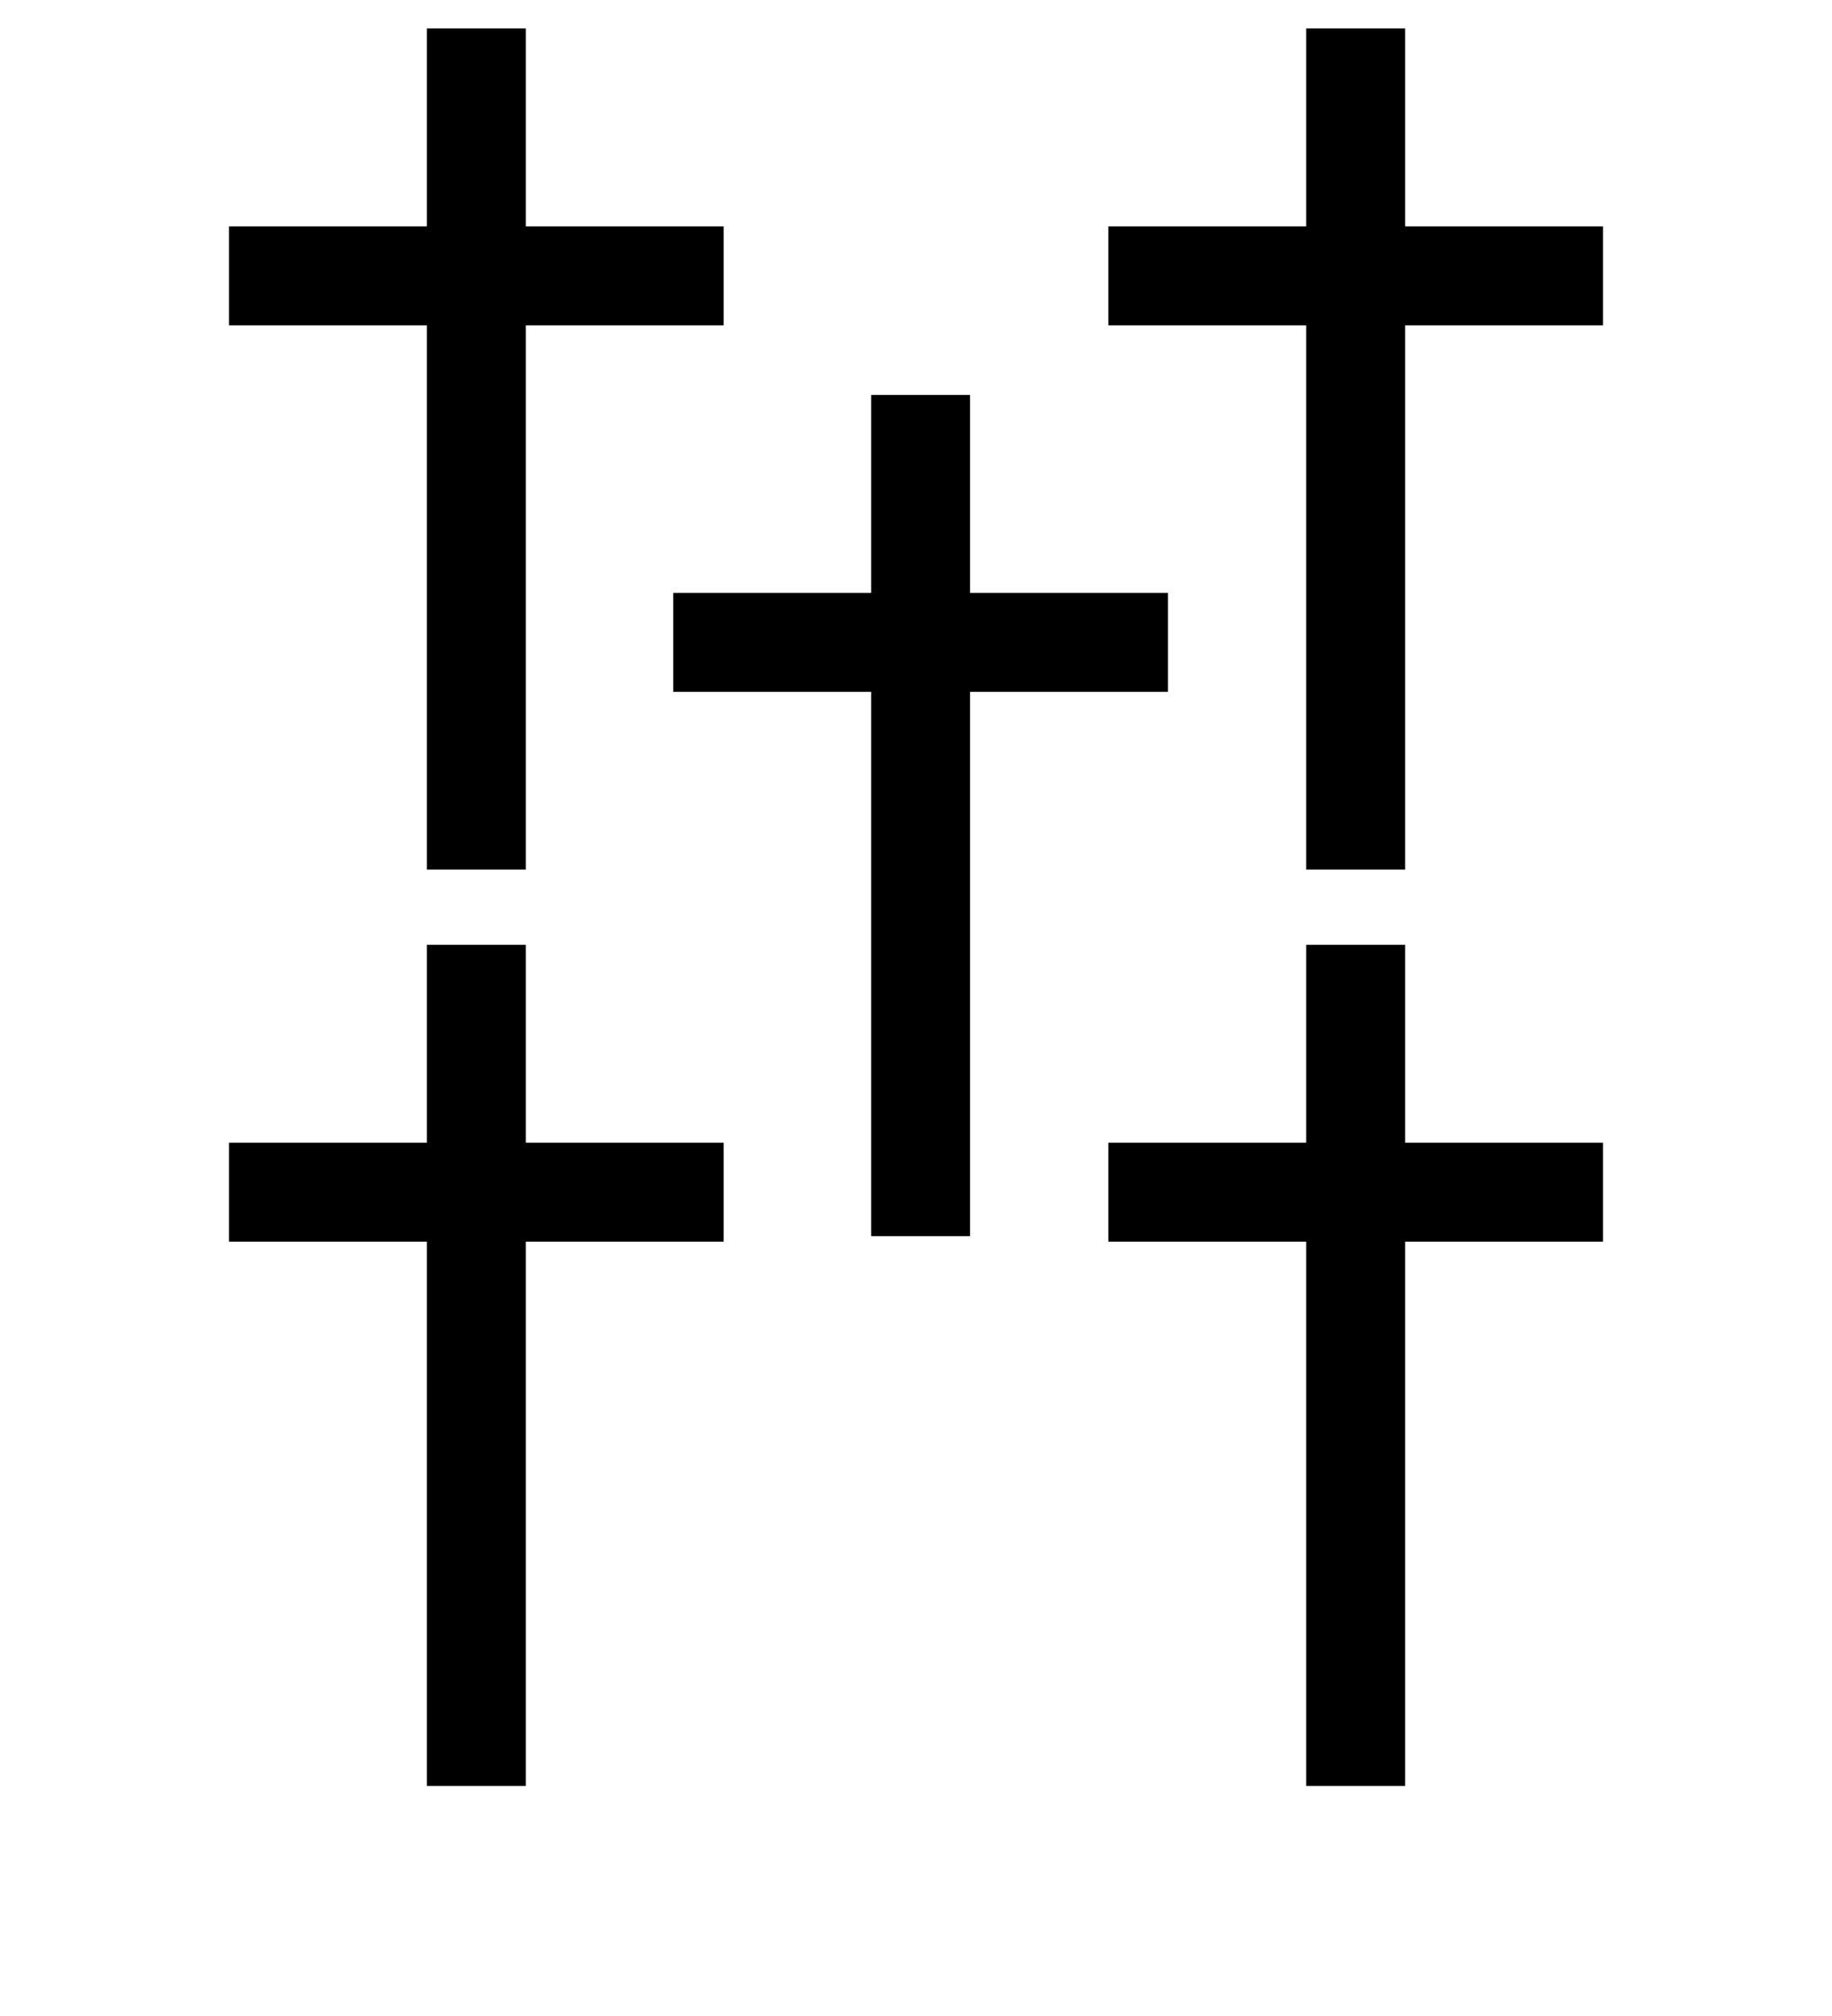 <?xml version="1.0" encoding="UTF-8" standalone="no"?>
<svg
   xmlns:dc="http://purl.org/dc/elements/1.1/"
   xmlns:cc="http://creativecommons.org/ns#"
   xmlns:rdf="http://www.w3.org/1999/02/22-rdf-syntax-ns#"
   xmlns:svg="http://www.w3.org/2000/svg"
   xmlns="http://www.w3.org/2000/svg"
   xmlns:sodipodi="http://sodipodi.sourceforge.net/DTD/sodipodi-0.dtd"
   xmlns:inkscape="http://www.inkscape.org/namespaces/inkscape"
   viewBox="0 0 100 110"
   version="1.1"
   id="svg17"
   sodipodi:docname="five.svg"
   inkscape:version="0.92.4 (5da689c313, 2019-01-14)">
  <defs
     id="defs21" />
  <sodipodi:namedview
     pagecolor="#ffffff"
     bordercolor="#666666"
     borderopacity="1"
     objecttolerance="10"
     gridtolerance="10"
     guidetolerance="10"
     inkscape:pageopacity="0"
     inkscape:pageshadow="2"
     inkscape:window-width="1920"
     inkscape:window-height="1020"
     id="namedview19"
     showgrid="false"
     inkscape:zoom="3.0341309"
     inkscape:cx="-16.665461"
     inkscape:cy="42.412613"
     inkscape:window-x="0"
     inkscape:window-y="0"
     inkscape:window-maximized="1"
     inkscape:current-layer="svg17" />
  <g
     id="g818"
     transform="matrix(0.54,0,0,0.54,-1,-3.85)">
    <rect
       width="50"
       height="10"
       y="30"
       x="25"
       id="rect6" />
    <rect
       width="10"
       height="85"
       x="45"
       y="10"
       id="rect8" />
  </g>
  <g
     id="g818-6"
     transform="matrix(0.54,0,0,0.54,47,-3.85)">
    <rect
       width="50"
       height="10"
       y="30"
       x="25"
       id="rect6-2" />
    <rect
       width="10"
       height="85"
       x="45"
       y="10"
       id="rect8-8" />
  </g>
  <g
     id="g818-9"
     transform="matrix(0.54,0,0,0.54,23.25,16.15)">
    <rect
       width="50"
       height="10"
       y="30"
       x="25"
       id="rect6-6" />
    <rect
       width="10"
       height="85"
       x="45"
       y="10"
       id="rect8-0" />
  </g>
  <g
     id="g818-94"
     transform="matrix(0.54,0,0,0.54,-1,46.15)">
    <rect
       width="50"
       height="10"
       y="30"
       x="25"
       id="rect6-5" />
    <rect
       width="10"
       height="85"
       x="45"
       y="10"
       id="rect8-1" />
  </g>
  <g
     id="g818-6-0"
     transform="matrix(0.54,0,0,0.54,47,46.15)">
    <rect
       width="50"
       height="10"
       y="30"
       x="25"
       id="rect6-2-3" />
    <rect
       width="10"
       height="85"
       x="45"
       y="10"
       id="rect8-8-7" />
  </g>
</svg>
